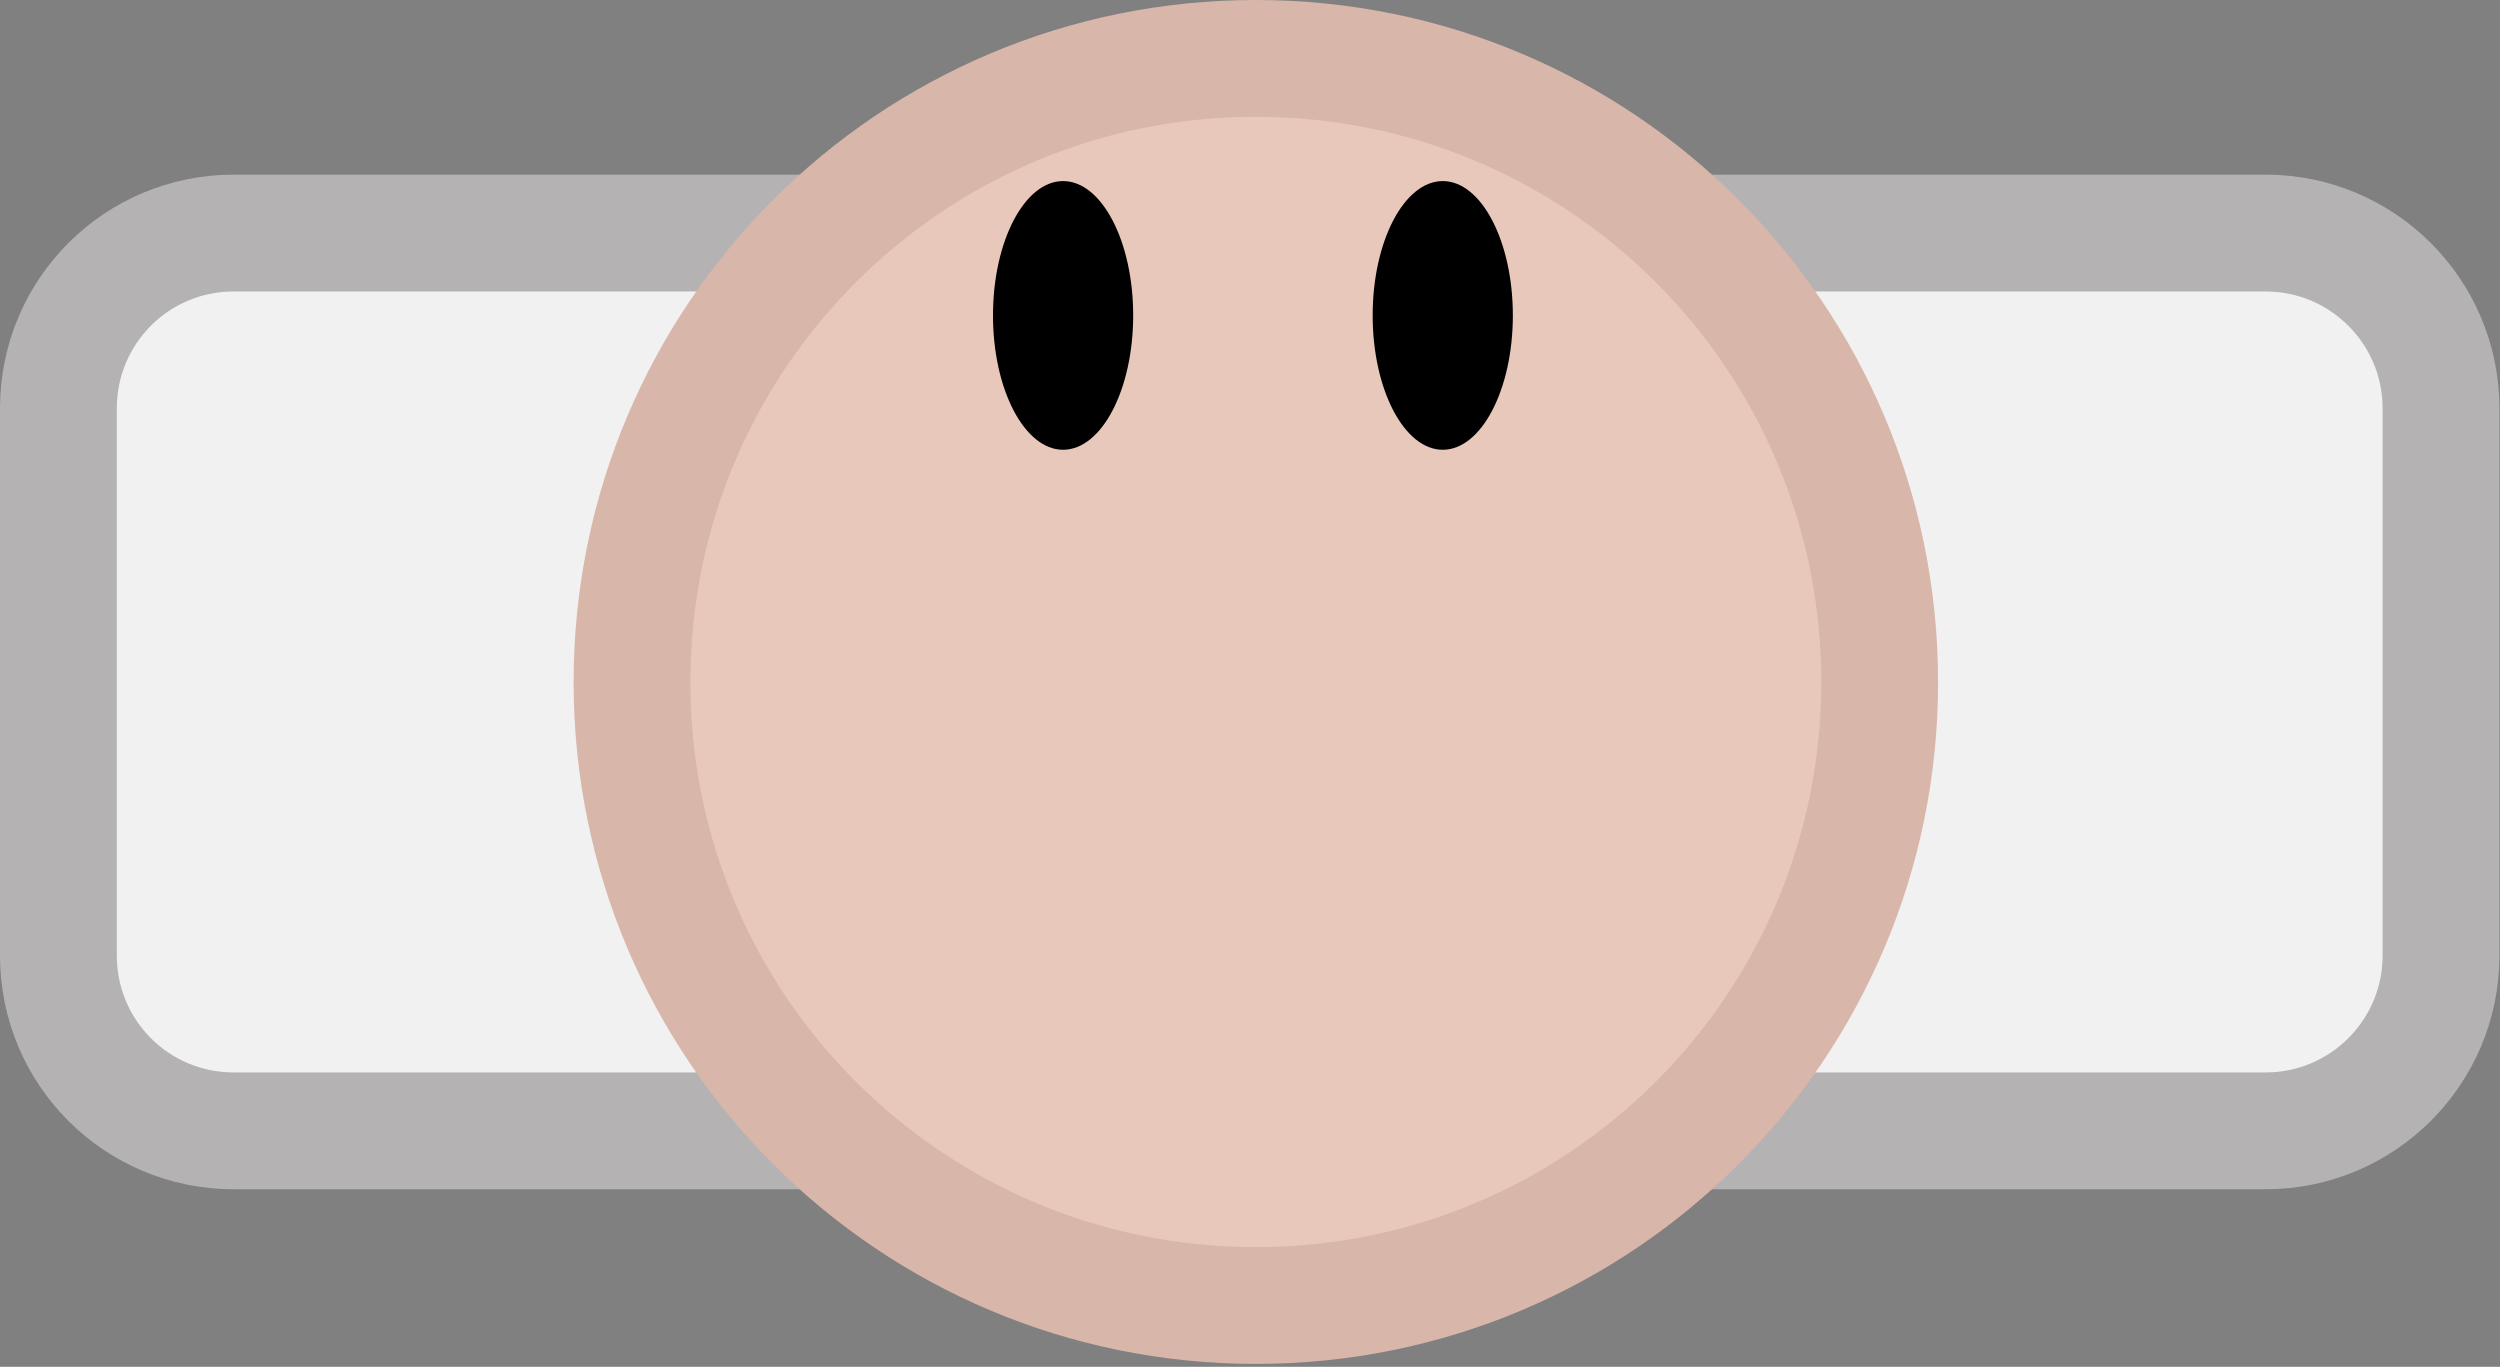 <svg version="1.2" xmlns="http://www.w3.org/2000/svg" viewBox="0 0 428 234" width="428" height="234">
	<rect x="0" y="0" width="428" height="234" fill="#808080" stroke="none"/>
	<title>CharacterSprite</title>
	<style>
		.s0 { fill: #f1f1f1;stroke: #b4b2b2;stroke-miterlimit:100;stroke-width: 20 } 
		.s1 { fill: #e9c8bc;stroke: #d9b6aa;stroke-miterlimit:100;stroke-width: 20 } 
		.s2 { fill: #000000 } 
	</style>
	<path id="Shape 1" class="s0" d="m40 39.9h347.9c16.5 0 30 13.4 30 30v93.7c0 16.6-13.5 30-30 30h-347.9c-16.6 0-30-13.4-30-30v-93.7c0-16.6 13.4-30 30-30z"/>
	<path id="Layer 1" class="s1" d="m215 223.5c-59 0-106.8-47.7-106.8-106.7 0-59.1 47.8-106.8 106.8-106.8 59 0 106.8 47.7 106.8 106.8 0 59-47.8 106.7-106.8 106.7z"/>
	<path id="Shape 2" class="s2" d="m247 77c-6.6 0-12-10.3-12-23 0-12.7 5.4-23 12-23 6.6 0 12 10.3 12 23 0 12.7-5.4 23-12 23zm0 0c-6.6 0-12-10.3-12-23 0-12.7 5.4-23 12-23 6.6 0 12 10.3 12 23 0 12.7-5.4 23-12 23z"/>
	<path id="Shape 2 copy" class="s2" d="m182 77c-6.6 0-12-10.3-12-23 0-12.7 5.4-23 12-23 6.6 0 12 10.3 12 23 0 12.7-5.4 23-12 23zm0 0c-6.6 0-12-10.3-12-23 0-12.7 5.4-23 12-23 6.6 0 12 10.3 12 23 0 12.7-5.4 23-12 23z"/>
</svg>
